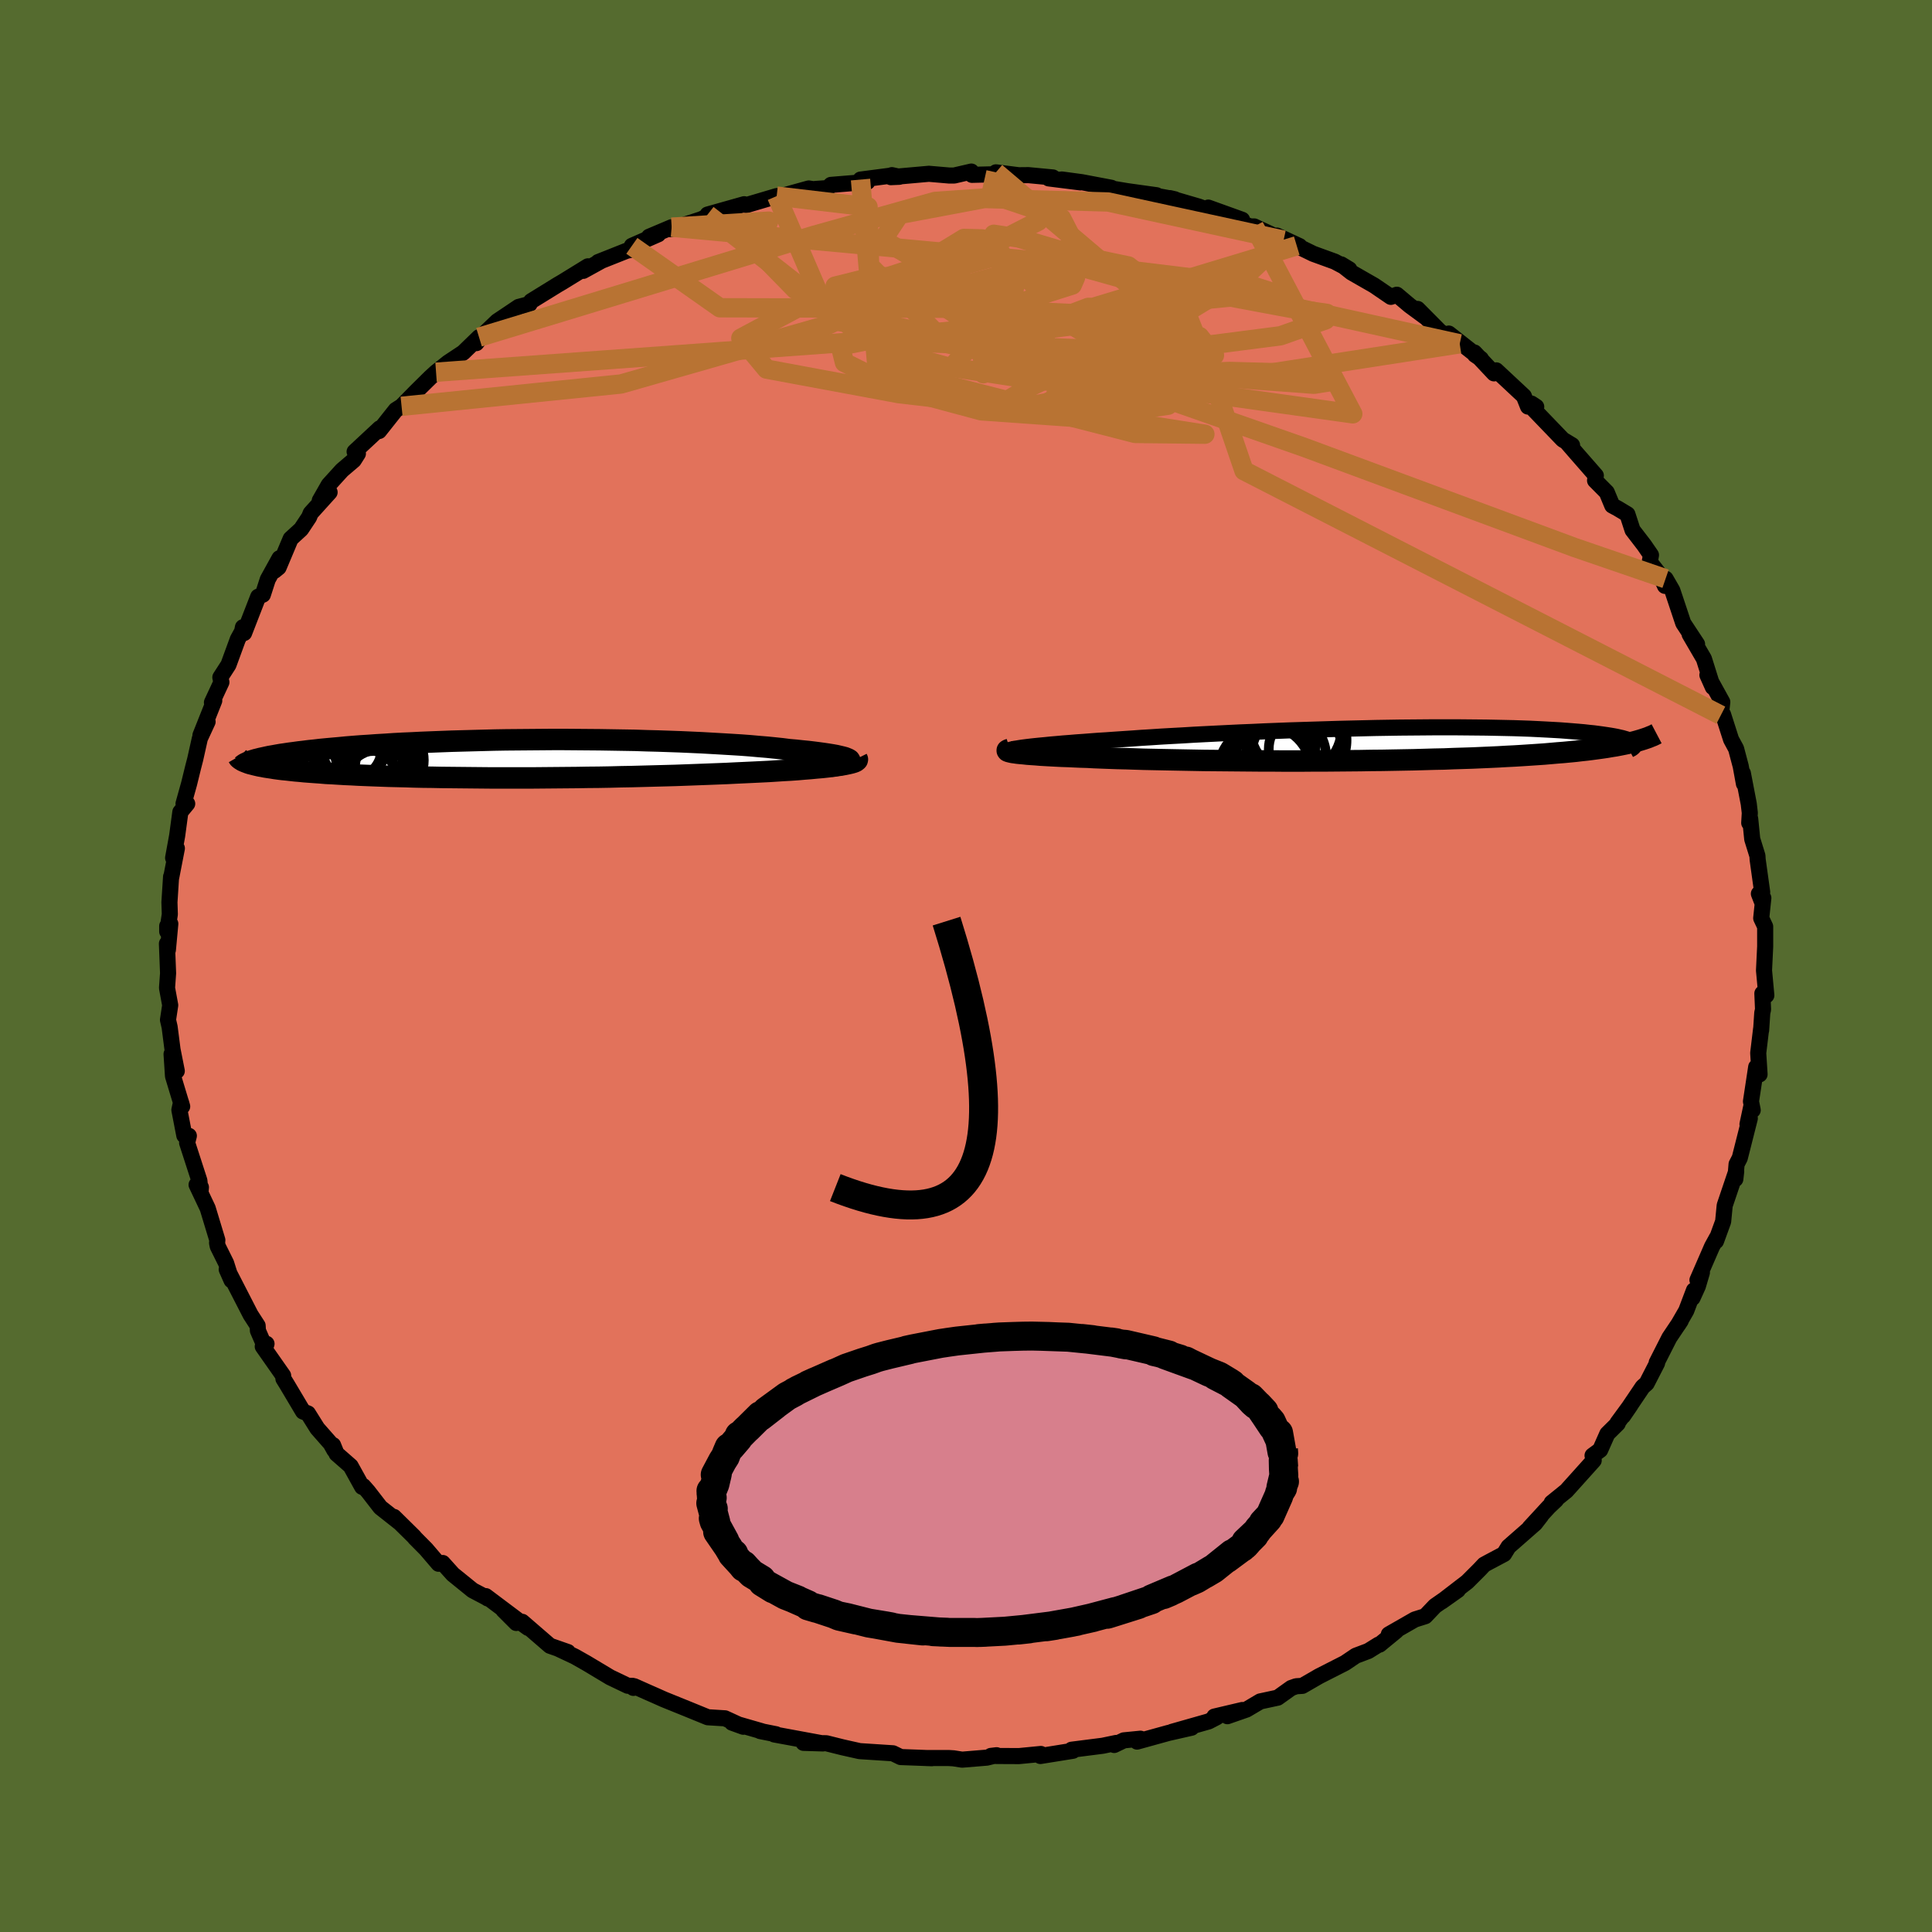 <svg xmlns="http://www.w3.org/2000/svg" width="500" height="500" viewBox="-100 -100 200 200"><defs><clipPath id="c"><path d="M36.21.11 36.1.04l-.16-.07-.2-.08-.26-.07-.3-.07-.34-.08-.39-.07-.43-.07-.47-.07-.51-.07-.54-.07-.59-.07-.62-.06-.65-.07-.69-.06-.7-.09-.76-.08-.8-.08-.85-.07-.89-.08-.93-.07-.97-.06-1.01-.06L22-1.59l-1.07-.06-1.1-.05-1.12-.05-1.15-.04-1.17-.04-1.18-.03-1.2-.04-1.21-.02-1.22-.02-1.22-.02-1.23-.01-1.23-.01-1.23-.01H5.45l-1.22.01-1.2.01-1.2.01-1.18.01-1.16.02-1.15.03-1.13.03-1.11.03-1.08.03-1.06.04-1.04.04-1.01.04-.98.05-.95.04-.93.05-.89.06-.87.05-.83.06-.81.05-.77.06-.74.06-.72.07-.68.06-.66.06-.63.06-.6.07-.58.06-.55.07-.52.06-.5.07-.47.06-.46.07-.42.06-.4.07-.38.07-.36.06-.33.07-.31.07-.29.06-.27.07-.25.06-.76.37.19.06.21.05.23.06.25.06.26.06.29.05.3.06.32.05.34.05.36.06.37.05.4.05.42.04.44.05.45.05.48.04.5.05.53.04.55.04.57.04.59.05.62.03.65.04.67.04.69.03.72.04.75.03.77.03.8.03.82.03.85.02.87.02.89.03.92.02.94.01.96.02.98.01 1 .01 1.02.01 1.04.01 1.05.01h4.37l1.12-.01 1.13-.01 1.13-.01 1.15-.01 1.14-.02 1.15-.01 1.15-.02 1.14-.03 1.15-.02 1.13-.03 1.13-.03 1.12-.03 1.11-.03 1.1-.04 1.08-.04 1.07-.04 1.04-.04 1.02-.04 1-.05.87-.04.85-.04.83-.04.81-.04.79-.05.76-.05.74-.04.71-.05.68-.06.65-.05.62-.06.59-.05.55-.06.51-.06.47-.07"/></clipPath><clipPath id="b"><path d="m-35.79.34.39-.05.42-.05.46-.05.5-.05.54-.05.58-.06.6-.05.65-.06.67-.05.71-.06.73-.05.77-.06.8-.06.82-.05.85-.06.88-.06.92-.06.96-.07 1-.06 1.05-.07 1.07-.06 1.11-.06 1.15-.07 1.17-.06 1.19-.06 1.22-.06 1.24-.06 1.25-.05 1.27-.06 1.28-.05 1.29-.05 1.29-.04 1.29-.04 1.29-.04 1.29-.04 1.28-.03 1.27-.03 1.26-.03 1.24-.02 1.23-.02 1.21-.01 1.19-.01 1.16-.01H9l1.08.01 1.05.01 1.02.01.99.02.95.02.92.02.89.03.84.03.82.04.77.04.74.04.7.04.67.05.63.05.6.05.57.05.53.06.5.05.46.06.44.06.41.06.39.06.35.06.32.06.3.07.27.06.24.07.21.06.19.07.16.07.14.07.12.07.08.07.07.06-.32-.06-.36.09-.39.08-.4.08-.42.08-.45.07-.46.08-.48.07-.51.07-.52.07-.55.07-.57.06-.58.07-.62.06-.63.06-.65.05-.68.06-.7.06-.73.05-.75.05-.77.05-.81.05-.82.04-.86.05-.87.04-.91.04-.92.04-.95.03-.98.03-.99.04-1.02.02-1.04.03-1.06.03-1.08.02-1.09.02-1.11.02-1.12.01-1.14.02-1.14.01-1.16.01-1.16.01h-1.17l-1.18.01h-2.34l-1.18-.01h-1.16l-1.16-.01-1.15-.01-1.14-.01-1.13-.01-1.11-.01-1.09-.02-1.07-.02-1.05-.02-1.03-.02-1-.02-.97-.02-.94-.03-.91-.03-.88-.02-.84-.03-.81-.03-.76-.03-.73-.04-.7-.02-.68-.03-.65-.03-.63-.02-.59-.03-.57-.03-.54-.03-.51-.03-.47-.04-.45-.03-.41-.03-.37-.04-.34-.03-.31-.03-.27-.04"/></clipPath><filter id="a"><feTurbulence baseFrequency=".05" numOctaves="3" result="noise" type="noise"/><feDisplacementMap in="SourceGraphic" in2="noise" scale="2"/></filter></defs><rect width="100%" height="100%" x="-100" y="-100" fill="#556B2F"/><path fill="#E2725B" stroke="#000" stroke-linejoin="round" stroke-width="1.667" d="m82.61.46.24 2.58-.41-.2.07 1.66-.08.36-.12 1.8v-.15l-.3 2.5.14 2.21-.35-.76-.54 3.56.18.9-.16-.32-.38 1.78.24-.61-1.04 4.11-.33.64-.13 1.54.09-.79-1.19 3.52-.16 1.66-.74 2.03.09-.35-.5.91-1.51 3.47.46-.78-.42 1.42-.55 1.21.15-.79-.8 2.11-.83 1.44.26-.4-1.18 1.76-1.31 2.58.04.05-1.08 2.1-.41.36-2.03 3.01.76-1.11-1.34 1.83.03.06-1.08 1.07-.74 1.67-.79.58.12.5-2.83 3.15-1.52 1.23.45-.28-.75.71-1.98 2.15 1.18-1.23-.62.8-2.75 2.41-.46.75-1.62.86-.44.24-.46.49-1.29 1.29-2.65 2.04 1.68-1.19-2.37 1.65-1.01 1.06-1.08.34-2.69 1.54.77-.36-1.73 1.42h-.1l-1.06.66-1.3.49-1.11.75-2.69 1.37-1.73 1-.64.04-.51.18-1.4 1-1.81.39-1.42.84-1.98.69 1.54-.64-2.89.68.24.07-.83.43-3.8 1.08 2.03-.43-2.42.55-3.22.89.35-.3-1.72.17-1 .48.2-.21-1.39.29-3.22.41.14.11-3.37.54.05-.21-2.26.22-2.16-.01-.75-.01.59-.07-1.02.25-2.55.21-.89-.14-.5-.03h-2.33l.58.02-1.58-.06-1.64-.06-.8-.39-3.39-.22-.09-.01-1.74-.39-1.68-.42-2.36-.04 2.01.06-5.04-.93.19-.02-1.65-.33.18.02-3.09-.89 1.16.42-1.89-.87-1.78-.11-2.08-.85-2.47-1-.94-.42-.64-.28-1.48-.66-.09.17-.08-.21-.5-.01-1.82-.87-2.47-1.48-1.22-.69-1.68-.79.99.34-1.86-.65-2.87-2.48-.62.12-1.33-1.33 2.56 1.84-4.38-3.29.2.24-.17-.11-1.39-.73-2.05-1.66-1.05-1.17-.43.08-1.3-1.52-1.16-1.17-.06-.09-2.1-2.07.59.59-1.99-1.57-1.27-1.64-.5-.57-.12.08-1.19-2.15-1.46-1.28-.36-.89.13.52-.38-.68-1.38-1.57-.97-1.55-.51-.2-1.66-2.79-.37-.6-.03-.33-2.11-3.01.39-.28-.13.39-.76-1.75-.03-.52-.73-1.13-2.23-4.34-.24-.35.5 1.13-.56-1.77-.87-1.75-.07-.35.03-.29-1-3.3-1.15-2.43.45.26-.04.48-.12-1.17-1.27-3.92.18-.72-.47-.04-.51-2.64.17-.78.12.42-.95-3.14-.15-2.28.54 1.75-.44-2.22-.3-2.33-.17-.74.23-1.52-.33-1.79.11-1.52-.12-3.06.1.64.25-2.7-.32.23v.57l.27-1.78-.04-1.25.17-2.64v.15l.6-3.09-.39.99.42-2.3.33-2.45.71-.86-.38-.01.57-2.04.42-1.71.22-.85.48-2.15.8-1.73-.74 1.41 1.43-3.59-.24.19.98-2.1-.11-.5.84-1.3.97-2.65.44-.8.09-.44.12.6 1.46-3.76.48-.21.51-1.58 1.21-2.19-.52 1.3.43-.35 1.25-2.97 1.08-.99.83-1.25.16-.4 1.96-2.17-1.02.86.93-1.63 1.37-1.51 1.22-1.04.43-.68-.34-.2 2.6-2.42-.07.28 1.73-2.18 1.14-.72-.54.34 1.5-1.53 1.49-1.47.58-.53 1.25-1 1.57-1.04 1.63-1.58-.28.61.52-.69 1.64-1.57 1.24-.83.98-.66 1.13-.3.16-.29 2.77-1.71.43-.25 2.68-1.65-.49.47 1.87-1.03-.32.12 2.97-1.18.53-.1-.01-.4 2.73-1.2-.95.26 2.34-.99-.1.21 3.14-1.02.94-.43-.26-.07 3.79-1.07-.01.03.23.06 3.14-.93.29.05 3.03-.84.58.09.1-.04 1.29-.09.33-.33 3.77-.31-.71-.24 3.15-.41.1-.05.77.17-.88.04 3.94-.35 2.1.18h.52l1.77-.41.07.34 2.32-.06.16-.2 2.35.3 1.01-.01 2.53.24-.42.1 3.27.41-1.92-.3 2.07.28 3.06.58-.52-.01 2.18.36 3.02.42-.23.03 2.12.39-.52-.12 3.01.88.97.36v-.26l3.5 1.26-1.49-.23 2.32.92h.42l3.05 1.42-.69-.47 2.34 1.09-.29-.04 1.7.83 2.23.81 1.51.8-.84-.51 1.07.84 2.34 1.34 1.73 1.18.62-.22 1.33 1.12 1.62 1.19-.8-.84 2.32 2.34 2.04 1.27-1.13-1.06 3.33 2.62-.62-.42-.06-.24 2.03 2.16.23-.31 2.86 2.67.43 1.08.35-.31.5.33-.3.23 3.05 3.17.96.58-.47-.22.92 1.06 2.01 2.3-.08.51 1.21 1.22.57 1.37.59.32.98.59.53 1.63 1.2 1.56.71 1.03-.13.71 1.09 1.4.49 1.08.06-.74.7 1.21 1.13 3.39 1.43 2.17-.66-.9-.11-.12 1.48 2.54.92 2.93-.56-1.25 1.54 2.79-.15 1.37.23-.08.83 2.59.52.96.48 1.81.33 1.81-.11-1.09.61 3.17.11.94-.06 1.04.1-.43.21 2.1.54 1.74.02.37.47 3.38-.34.17.31.8.15-.36-.22 2.09.41.87v2.06L82.61.46l.24 2.58" filter="url(#a)"/><path fill="#fff" d="m-35.79.34.39-.05.42-.05.46-.05.5-.05.54-.05.58-.06.6-.05.65-.06.67-.05.71-.06.73-.05.77-.06.8-.06.82-.05.85-.06.88-.06.92-.06.96-.07 1-.06 1.05-.07 1.07-.06 1.11-.06 1.15-.07 1.17-.06 1.19-.06 1.22-.06 1.24-.06 1.25-.05 1.27-.06 1.28-.05 1.29-.05 1.29-.04 1.29-.04 1.29-.04 1.29-.04 1.28-.03 1.27-.03 1.26-.03 1.24-.02 1.23-.02 1.21-.01 1.19-.01 1.16-.01H9l1.08.01 1.05.01 1.02.01.99.02.95.02.92.02.89.03.84.03.82.04.77.04.74.04.7.04.67.05.63.05.6.05.57.05.53.06.5.05.46.06.44.06.41.06.39.06.35.06.32.06.3.07.27.06.24.07.21.06.19.07.16.07.14.07.12.07.08.07.07.06-.32-.06-.36.09-.39.08-.4.08-.42.08-.45.07-.46.08-.48.07-.51.07-.52.07-.55.07-.57.06-.58.07-.62.06-.63.06-.65.05-.68.06-.7.06-.73.05-.75.05-.77.05-.81.05-.82.04-.86.05-.87.04-.91.04-.92.04-.95.03-.98.03-.99.04-1.02.02-1.04.03-1.06.03-1.08.02-1.09.02-1.11.02-1.12.01-1.14.02-1.14.01-1.16.01-1.16.01h-1.17l-1.18.01h-2.34l-1.18-.01h-1.16l-1.16-.01-1.15-.01-1.14-.01-1.13-.01-1.11-.01-1.09-.02-1.07-.02-1.05-.02-1.03-.02-1-.02-.97-.02-.94-.03-.91-.03-.88-.02-.84-.03-.81-.03-.76-.03-.73-.04-.7-.02-.68-.03-.65-.03-.63-.02-.59-.03-.57-.03-.54-.03-.51-.03-.47-.04-.45-.03-.41-.03-.37-.04-.34-.03-.31-.03-.27-.04" filter="url(#a)" transform="translate(41.71 -22.96)"/><path fill="#fff" d="M36.21.11 36.1.04l-.16-.07-.2-.08-.26-.07-.3-.07-.34-.08-.39-.07-.43-.07-.47-.07-.51-.07-.54-.07-.59-.07-.62-.06-.65-.07-.69-.06-.7-.09-.76-.08-.8-.08-.85-.07-.89-.08-.93-.07-.97-.06-1.01-.06L22-1.59l-1.07-.06-1.1-.05-1.12-.05-1.15-.04-1.17-.04-1.18-.03-1.2-.04-1.21-.02-1.22-.02-1.22-.02-1.23-.01-1.23-.01-1.23-.01H5.45l-1.22.01-1.2.01-1.2.01-1.18.01-1.16.02-1.15.03-1.13.03-1.11.03-1.08.03-1.06.04-1.04.04-1.01.04-.98.05-.95.04-.93.05-.89.06-.87.05-.83.06-.81.05-.77.06-.74.06-.72.07-.68.06-.66.06-.63.06-.6.07-.58.06-.55.07-.52.06-.5.07-.47.06-.46.07-.42.06-.4.07-.38.07-.36.06-.33.07-.31.07-.29.06-.27.07-.25.06-.76.37.19.06.21.05.23.06.25.06.26.06.29.05.3.06.32.05.34.05.36.06.37.05.4.05.42.04.44.05.45.05.48.04.5.05.53.04.55.04.57.04.59.05.62.03.65.04.67.04.69.03.72.04.75.03.77.03.8.03.82.03.85.02.87.02.89.03.92.02.94.01.96.02.98.01 1 .01 1.02.01 1.04.01 1.05.01h4.37l1.12-.01 1.13-.01 1.13-.01 1.15-.01 1.14-.02 1.15-.01 1.15-.02 1.14-.03 1.15-.02 1.13-.03 1.13-.03 1.12-.03 1.11-.03 1.1-.04 1.08-.04 1.07-.04 1.04-.04 1.02-.04 1-.05.87-.04.85-.04.83-.04.81-.04.79-.05.76-.05.74-.04.71-.05.68-.06.65-.05.62-.06.59-.05.55-.06.51-.06.47-.07" filter="url(#a)" transform="translate(-48.28 -21.46)"/><g fill="none" stroke="#000" transform="translate(41.71 -22.96)"><path stroke-linejoin="round" stroke-width="1.667" d="m-37.32.77-.04-.04V.69l.04-.04.09-.04.14-.04.17-.04.22-.05.27-.04.3-.05.34-.05.39-.05.42-.05.46-.05.5-.05.54-.05.58-.06.6-.05.65-.06.67-.05.71-.06.73-.05.77-.06.8-.06.82-.05.85-.06.88-.06.92-.06.96-.07 1-.06 1.05-.07 1.07-.06 1.11-.06 1.15-.07 1.17-.06 1.19-.06 1.22-.06 1.24-.06 1.25-.05 1.27-.06 1.28-.05 1.29-.05 1.29-.04 1.29-.04 1.29-.04 1.29-.04 1.28-.03 1.27-.03 1.26-.03 1.24-.02 1.23-.02 1.21-.01 1.19-.01 1.16-.01H9l1.08.01 1.05.01 1.02.01.99.02.95.02.92.02.89.03.84.03.82.04.77.04.74.04.7.04.67.05.63.05.6.05.57.05.53.06.5.05.46.06.44.06.41.06.39.06.35.06.32.06.3.07.27.06.24.07.21.06.19.07.16.07.14.07.12.07.08.07.07.06.05.07.02.07v.07l-.02.07-.04.07-.06.07-.08.07-.1.07-.12.06-.13.07" filter="url(#a)"/><path stroke-linejoin="round" stroke-width="2.222" d="m-37.17.52-.13.04-.09.04-.05.03v.04l.03.04.08.04.11.03.16.04.19.04.23.03.27.04.31.03.34.03.37.04.41.03.45.03.47.04.51.03.54.03.57.03.59.03.63.02.65.03.68.03.7.02.73.04.76.03.81.03.84.03.88.02.91.03.94.03.97.02 1 .02 1.03.02 1.05.02 1.07.02 1.09.02 1.11.01 1.13.01 1.14.01 1.15.01 1.16.01h1.16l1.18.01h2.34l1.18-.01h1.17l1.16-.01 1.16-.01 1.14-.01 1.14-.02 1.12-.01 1.11-.02 1.09-.02 1.08-.02 1.06-.03 1.04-.03 1.02-.02.99-.04.98-.03.95-.03.92-.04.91-.04.87-.04.86-.05.82-.04.81-.05.77-.05.75-.05.73-.05.7-.06.68-.06.65-.05.63-.06.62-.06.58-.07.57-.06.55-.07.52-.07.51-.07.48-.07.46-.08.45-.07.42-.08.4-.08.39-.08.36-.09.35-.08.33-.09.31-.09.29-.09.27-.09.26-.09.24-.1.23-.09.21-.1.19-.1" filter="url(#a)"/><circle cx="-7.544" cy="-1.607" r="4.712" clip-path="url(#b)" filter="url(#a)"/><circle cx="-9.844" cy=".593" r="4.194" clip-path="url(#b)" filter="url(#a)"/><circle cx="-10.774" cy="2.833" r="4.818" clip-path="url(#b)" filter="url(#a)"/><circle cx="-6.569" cy=".508" r="3.8" clip-path="url(#b)" filter="url(#a)"/><circle cx="-7.244" cy="-.417" r="4.928" clip-path="url(#b)" filter="url(#a)"/><circle cx="-9.414" cy="1.413" r="4.998" clip-path="url(#b)" filter="url(#a)"/><circle cx="-9.119" cy=".293" r="3.584" clip-path="url(#b)" filter="url(#a)"/><circle cx="-9.914" cy="1.588" r="3.906" clip-path="url(#b)" filter="url(#a)"/><circle cx="-9.139" cy="-.657" r="3.374" clip-path="url(#b)" filter="url(#a)"/><circle cx="-7.289" cy="1.143" r="4.852" clip-path="url(#b)" filter="url(#a)"/></g><g fill="none" stroke="#000" transform="translate(-48.28 -21.46)"><path stroke-linejoin="round" stroke-width="2.222" d="m34.29.78.46-.06.39-.06.33-.06.27-.07.22-.06.16-.07.1-.07.05-.07-.01-.07-.05-.08-.11-.07-.16-.07-.2-.08-.26-.07-.3-.07-.34-.08-.39-.07-.43-.07-.47-.07-.51-.07-.54-.07-.59-.07-.62-.06-.65-.07-.69-.06-.7-.09-.76-.08-.8-.08-.85-.07-.89-.08-.93-.07-.97-.06-1.01-.06L22-1.59l-1.07-.06-1.1-.05-1.12-.05-1.15-.04-1.17-.04-1.18-.03-1.2-.04-1.21-.02-1.22-.02-1.22-.02-1.23-.01-1.23-.01-1.23-.01H5.45l-1.22.01-1.2.01-1.2.01-1.18.01-1.16.02-1.15.03-1.13.03-1.11.03-1.08.03-1.06.04-1.04.04-1.01.04-.98.05-.95.04-.93.05-.89.06-.87.05-.83.06-.81.05-.77.06-.74.06-.72.07-.68.06-.66.06-.63.06-.6.07-.58.06-.55.07-.52.06-.5.07-.47.06-.46.07-.42.06-.4.07-.38.07-.36.06-.33.07-.31.07-.29.06-.27.07-.25.06-.23.07-.2.06-.19.07-.17.06-.15.07-.13.06-.11.06-.1.07-.08.06-.07.06" filter="url(#a)"/><path stroke-linejoin="round" stroke-width="2.222" d="m37-.01.04.08-.02.08-.08.08-.13.08-.19.07-.24.07-.3.07-.34.07-.39.07-.43.06-.47.07-.51.06-.55.06-.59.05-.62.06-.65.05-.68.06-.71.05-.74.04-.76.05-.79.05-.81.04-.83.04-.85.04-.87.04-1 .05-1.02.04-1.04.04-1.07.04-1.08.04-1.1.04-1.11.03-1.12.03-1.13.03-1.13.03-1.15.02-1.14.03-1.15.02-1.15.01-1.14.02-1.15.01-1.13.01-1.13.01-1.12.01H-.94l-1.05-.01-1.04-.01-1.02-.01-1-.01-.98-.01-.96-.02-.94-.01-.92-.02-.89-.03-.87-.02-.85-.02-.82-.03-.8-.03-.77-.03-.75-.03-.72-.04-.69-.03-.67-.04-.65-.04-.62-.03-.59-.05-.57-.04-.55-.04-.53-.04-.5-.05-.48-.04-.45-.05-.44-.05-.42-.04-.4-.05-.37-.05-.36-.06-.34-.05-.32-.05-.3-.06-.29-.05-.26-.06-.25-.06-.23-.06-.21-.05-.19-.06-.18-.07-.16-.06-.14-.06-.13-.06-.11-.07-.1-.06-.09-.07-.07-.06-.05-.07-.04-.07" filter="url(#a)"/><circle cx="-13.249" cy="-.96" r="3.856" clip-path="url(#c)" filter="url(#a)"/><circle cx="-11.814" cy=".16" r="3.968" clip-path="url(#c)" filter="url(#a)"/><circle cx="-11.744" cy=".86" r="3.224" clip-path="url(#c)" filter="url(#a)"/><circle cx="-15.314" cy="-1.04" r="3.094" clip-path="url(#c)" filter="url(#a)"/><circle cx="-12.469" cy="2.74" r="3.68" clip-path="url(#c)" filter="url(#a)"/><circle cx="-13.694" cy=".005" r="4.514" clip-path="url(#c)" filter="url(#a)"/><circle cx="-13.979" cy="2.635" r="3.602" clip-path="url(#c)" filter="url(#a)"/><circle cx="-13.469" cy=".7" r="3.458" clip-path="url(#c)" filter="url(#a)"/><circle cx="-15.114" cy="-.865" r="3.188" clip-path="url(#c)" filter="url(#a)"/><circle cx="-15.109" cy="2.055" r="4.43" clip-path="url(#c)" filter="url(#a)"/></g><g fill="none" stroke="#B87333" stroke-linejoin="round" stroke-width="2"><path d="M34.24-74.56 3.64-65.3 1.8-61.31l-.09-1.75 1.18-3.24 2.49-2.25 3.13-1.15 2.49-.79.34-.79-2.66-.53-4.87.24-4.64 1.25-1.62 1.93 2.51 1.68 5.06.49 4.61-.85 2.92-1.11 3.61.03 6.84.3 5.68-3.43 4.1-3.86" filter="url(#a)"/><path d="M78.14-25.96 28.78-51.27l-3.31-9.68-2.76-6.94-5.9-4.58-6.36-1.33-4.85 1.77-2.89 3.61-1.84 3.74-2.21 2.54-3.19.85-3.2-.55-1.17-1.23 2.6-1.26 6.57-.95 8.76-.75 7.72-.97 3.43-1.57-2.42-2.15-7.05-1.97-8.27-.59-7.09 1.97-9.49 4.89-21.57 6.17-22.72 2.31" filter="url(#a)"/><path d="m51.11-64.41-38.43-8.47-5.66-.04-1.92 2.2-.34 2.02 3.87 1.75 6.87 1.71 6.1 1.54 2.31.94-1.85.11-3.92-.49-3.21-.62-1.23-.51-.48-.71-2.47-1.47-6.08-2.49-8.02-3.13-5.25-3.12 1.73-2.61 8.77-1.65 12.81.36 18.17 3.95" filter="url(#a)"/><path d="m-54.86-61.47 45.07-3.27 29.49 1.16 12.86-1.66 4.67-1.65.13-.67-3.74-.52-6.89-1.29-8.32-2.13-7.62-2.27-5.35-1.59-2.56-.39-.18.82 1.32 1.64 1.91 1.83 1.63 1.34.85.26.31-1.03.83-1.99 1.49-2.29-1.15-2.24-7.3-2.47.51-2.28" filter="url(#a)"/><path d="m-19.6-79.7 5.54 12.84 25.8 4.17 11.45 2.31-2.27 2.33-8.91 1.32-10.43-.74-8.9-2.39-5.26-2.61-.43-1.72 4.19-.83 7.53-.74 9.37-1.23 10.01-1.38 9.03-.85 5.05-.38-2.86-.91-15.1-1.84-44.68-4.13" filter="url(#a)"/><path d="m-50.41-65.09 34.61-10.53 12.59-3.53 6.56-.46 3.68.93.46 1.58-4.17 2.13-8.98 2.83-10.79 3.49-6.86 3.66 2.66 3.2 13.68 2.54 19.19 2.23 12.51 1.97-7.22-.08L-9.22-62l-1.7-19.41" filter="url(#a)"/><path d="m72.42-40.09-9.41-3.23-28-10.37-25.53-8.95-12.2-6.39-.91-4.2 3.42-2.09 1.89.05-2.24 1.71-5.6 2.2-5.64 1.29-1.75-.31 4.15-1.03 8.52.47L7.32-67l2.52 6.34-1.01 2.79 42.28-6.54" filter="url(#a)"/><path d="m-30.47-76.48 10.05-.63-1.18 3.06 3.92 4.01 9.38 3.6 10.35 2.35 8.4 1.25 6.4.85 4.76.91 2.21.91-1.88.51-6.24-.19-8.86-.85-8.76-1.34-6.66-1.84-3.5-2.41.96-2.51 7.47-.88 14.51 2.8 14.27 3.38L3.1-82.16" filter="url(#a)"/><path d="m-34.59-74.55 9.11 6.41 25.34.06 16.65.81 7.66 2.1 1.55 1.95-1.72.55-2.31-.96-1.36-1.61-.54-1.09-1.02.18-2.75 1.52-4.6 2.36-4.97 2.42-2.89 1.72.89.56 3.92-.75 3.61-1.71.66-1.77.69-.29 9.2 2.48 17.51 2.45-10.21-19.4" filter="url(#a)"/><path d="m-26.75-77.79 14.09 11 23.36 5.16 8.76.59 4.18-.15 6.16.51 6.23.46 2.17-.35-3.39-.77-7.53-.21-9.57.39-10.51-.65-10.39-3.8-6.79-6.88-.16-6.1-9.46-1.11" filter="url(#a)"/></g><path fill="none" stroke="#000" stroke-linejoin="round" stroke-width="3" d="M-13.53 22.94Q9.5 32.01-2.015-4.646" filter="url(#a)"/><path fill="#D77F8C" stroke="#000" stroke-linejoin="round" stroke-width="3" d="m32.89 51.9-.05-.73.02.93.04.63-.3 1.25.37-.61-.31.8.12-.14-.31.5-.09.32-.75 1.69-.14.32-.73.78.5-.44-.97 1.07-.22.31-1.1 1.04.88-.71-1.28 1.29.56-.54-.27.3-1.89 1.4.6-.52-1.97 1.58-.88.52.77-.48-1.64.99-.59.26.8-.45-2.39 1.26-1.23.55.71-.3.3-.19-2.22.94-.05.09-2.77.93 1.42-.44-2.95.93-.27.08.82-.28-2.52.67.26-.06-2.21.5-1.44.26 1.95-.36-3.14.56.9-.14-.06.01-3.72.47 1.09-.12-2.5.24-2.13.11-.4.02.51-.02-.9.03-.22-.01h-2.55l-1.76-.08 1.48.06-.7-.02-3.41-.28 1.58.17-.77-.09-1.81-.19-2.29-.42 1.59.27-.55-.1-1.77-.29-2.21-.56-.97-.2 1.84.44-1.72-.39-.57-.24-1.69-.56-.08-.01-.88-.26-.04-.12-1.52-.67.46.18-1.24-.49-1.78-.98.51.32-1.11-.69-.12-.27-.99-.6-.51-.52-.36-.4.05.25-.22-.28-.99-1.08.17-.03-.34-.28-.26-.44-1.08-1.57.75.96-1.11-2.03-.09-.32.17.12.09.27-.52-1.96.26.57-.11-.01-.13-1.84.13.72-.12-.46.4-.97.25-1.08-.06.28-.16-.16.75-1.41.3-.47.12-.32.26-.61.16-.03.78-.91.11-.3-.01.12.73-.74.19-.17.3-.3.99-.98-.03.11 1.56-1.21-.9.64 2.13-1.55.74-.39.4-.25 1.5-.72-1.89.93 2.17-1.07-.71.32 2.75-1.21-1.16.51 1.49-.64.86-.39 1.63-.56.89-.28.64-.23.31-.09 1.02-.26 2.07-.49-.34.06.05-.01.64-.14 2.84-.55.34-.05.39-.06.99-.14 2.91-.31-.69.06 1.91-.15-.33.02.58-.04 1.39-.05 1.04-.03.92-.01 1.71.04.91.04-1.46-.05 2.6.09 1.58.16.94.09-1.09-.12 3.54.44-.54-.08 1.53.3-.5-.09.49.04 2.85.66.08.09 1.53.35-1.35-.34 2.5.76-1.55-.44 3 1.09-.85-.45.38.2 2.03.96 1.03.41 1.11.67-1.47-.73 1.68.87-.06.03.51.36 1.03.73.72.78.31.27-.56-.76 1.4 1.44-.6-.64.75 1.1.75 1.13-.4-.82.25.29.87 1.89-.12-.72.35 1.96.18.15-.03-.43.03.02" filter="url(#a)"/></svg>